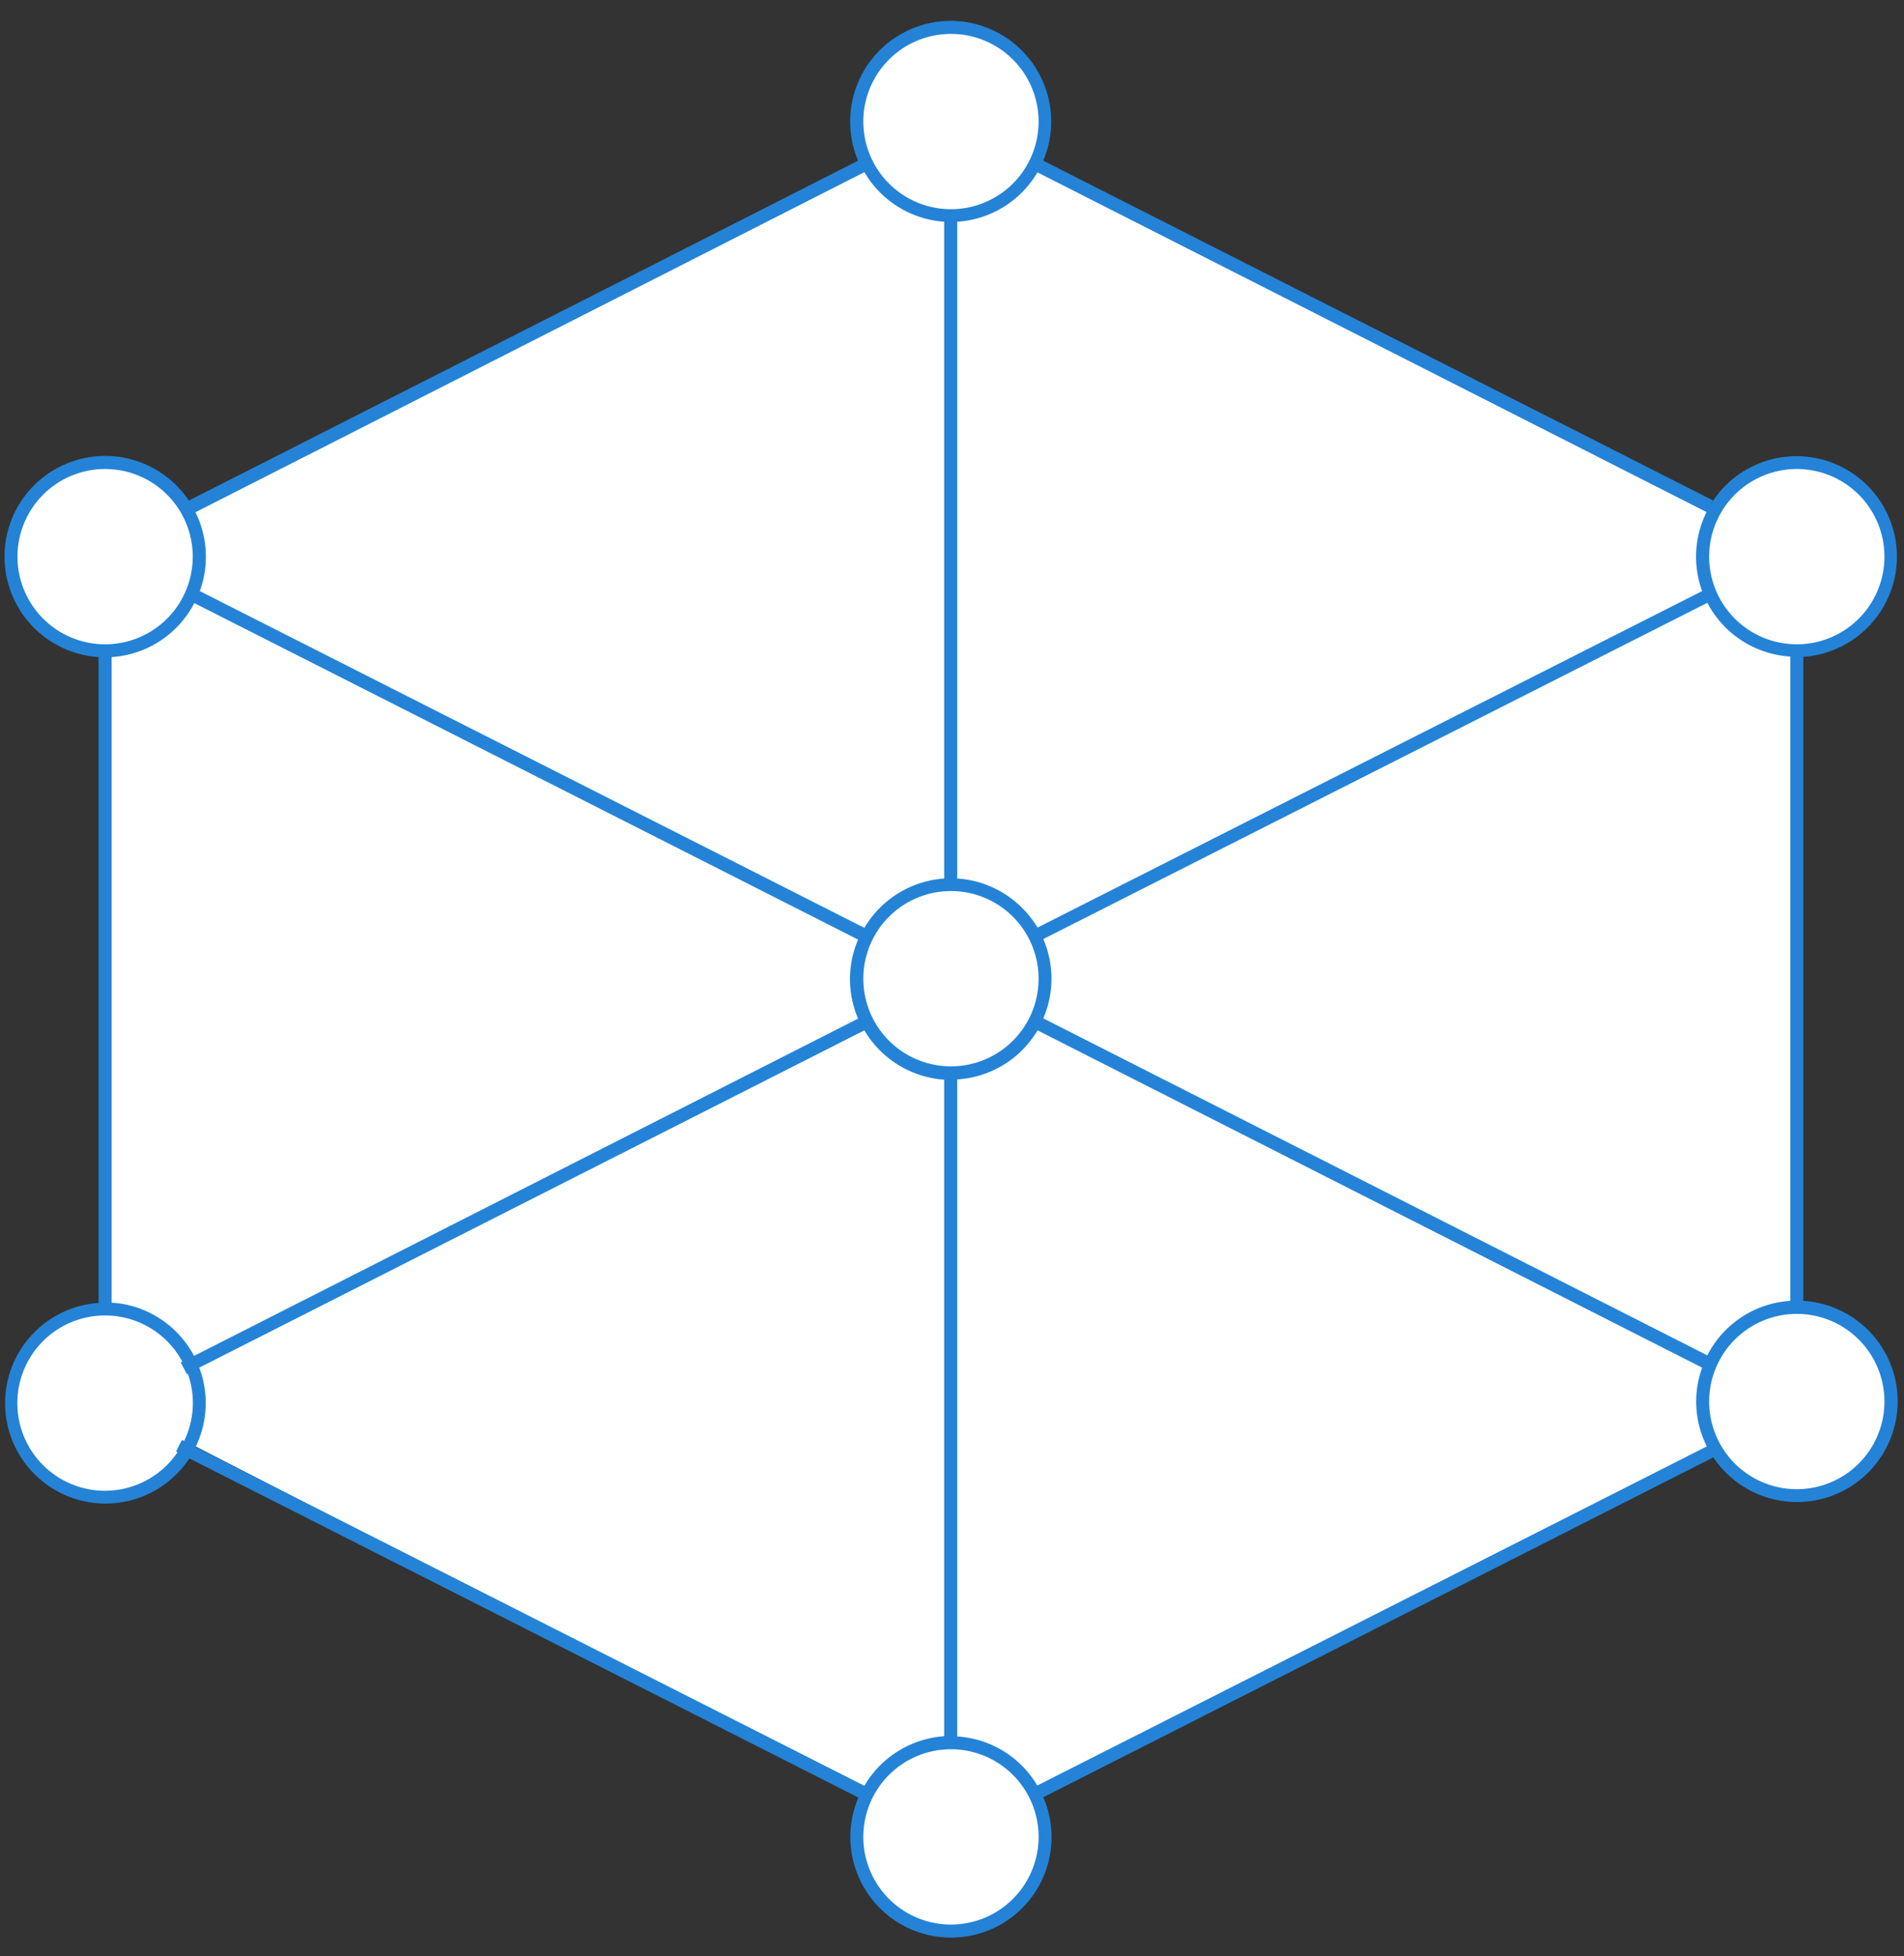 <svg xmlns="http://www.w3.org/2000/svg" width="73" height="75" fill="none" viewBox="0 0 73 75">
  <rect x="0" y="0" width="73" height="75" fill="#333333" stroke="none"/>
  <path fill="#fff" d="M36.46 1.04a3.6 3.6 0 0 1 3.24 5.2l25.99 13.43a3.6 3.6 0 1 1 3.2 5.28h-.08v25.17h.08a3.6 3.6 0 1 1-3.1 5.47L39.72 68.85a3.6 3.6 0 0 1-3.25 5.17 3.6 3.6 0 0 1-3.19-5.29L7.29 55.34a3.6 3.6 0 1 1-3.26-5.16h.02l-.06-25.24a3.6 3.6 0 1 1 3.22-5.31L33.24 6.28a3.6 3.6 0 0 1 3.22-5.24Z"/>
  <path fill="#2483D6" fill-rule="evenodd" d="M36.46.8A3.86 3.86 0 0 1 40 6.16l25.67 13.02-.07.14a3.85 3.85 0 1 1 3.54 5.86v24.69a3.86 3.86 0 1 1-3.45 6L40 68.9a3.85 3.85 0 0 1-3.54 5.38 3.86 3.86 0 0 1-3.55-5.37l-25.65-13a3.85 3.85 0 1 1-3.48-5.96V25.19a3.86 3.86 0 1 1 3.46-6L32.9 6.16A3.86 3.86 0 0 1 36.46.8Zm0 66.26a3.36 3.36 0 1 0 0 6.72 3.36 3.36 0 0 0 0-6.72ZM7.64 52.43a3.85 3.85 0 0 1-.14 3.04l25.64 12.99a3.86 3.86 0 0 1 3.06-1.9V41.39a3.86 3.86 0 0 1-3.06-1.89L7.64 52.43ZM39.78 39.5a3.85 3.85 0 0 1-3.08 1.88v25.19c1.3.08 2.44.81 3.07 1.88l25.67-13a3.84 3.84 0 0 1-.18-3.02L39.78 39.5ZM4.03 50.43a3.36 3.36 0 1 0 2.78 5.24l-.06-.02.11-.23.12-.22.08.04a3.34 3.34 0 0 0 .14-2.58l-.04.02-.11-.22-.12-.23.06-.03a3.36 3.36 0 0 0-2.96-1.77Zm64.86-.06a3.36 3.36 0 1 0 0 6.72 3.36 3.36 0 0 0 0-6.72ZM7.45 23.12a3.85 3.85 0 0 1-3.17 2.07v24.75c1.37.08 2.55.89 3.16 2.04L32.9 39.05a3.84 3.84 0 0 1 0-3.03L7.45 23.12ZM40 36a3.84 3.84 0 0 1 0 3.04l25.46 12.92c.6-1.18 1.79-2 3.18-2.09v-24.7a3.86 3.86 0 0 1-3.18-2.06L40 36Zm-3.54-1.84a3.36 3.36 0 1 0 0 6.72 3.36 3.36 0 0 0 0-6.72ZM7.49 19.63a3.84 3.84 0 0 1 .17 3.03l25.48 12.91a3.86 3.86 0 0 1 3.06-1.89V8.5a3.86 3.86 0 0 1-3.06-1.9L7.49 19.64ZM39.78 6.6A3.85 3.85 0 0 1 36.7 8.5v25.18c1.31.08 2.44.82 3.08 1.88l25.48-12.9a3.85 3.85 0 0 1 .17-3.03L39.78 6.61ZM4.03 17.98a3.36 3.36 0 1 0 0 6.72 3.36 3.36 0 0 0 0-6.72Zm64.86 0a3.36 3.36 0 1 0 0 6.72 3.36 3.36 0 0 0 0-6.72ZM36.46 1.3a3.36 3.36 0 1 0 0 6.72 3.36 3.36 0 0 0 0-6.72Z" clip-rule="evenodd"/>
</svg>
